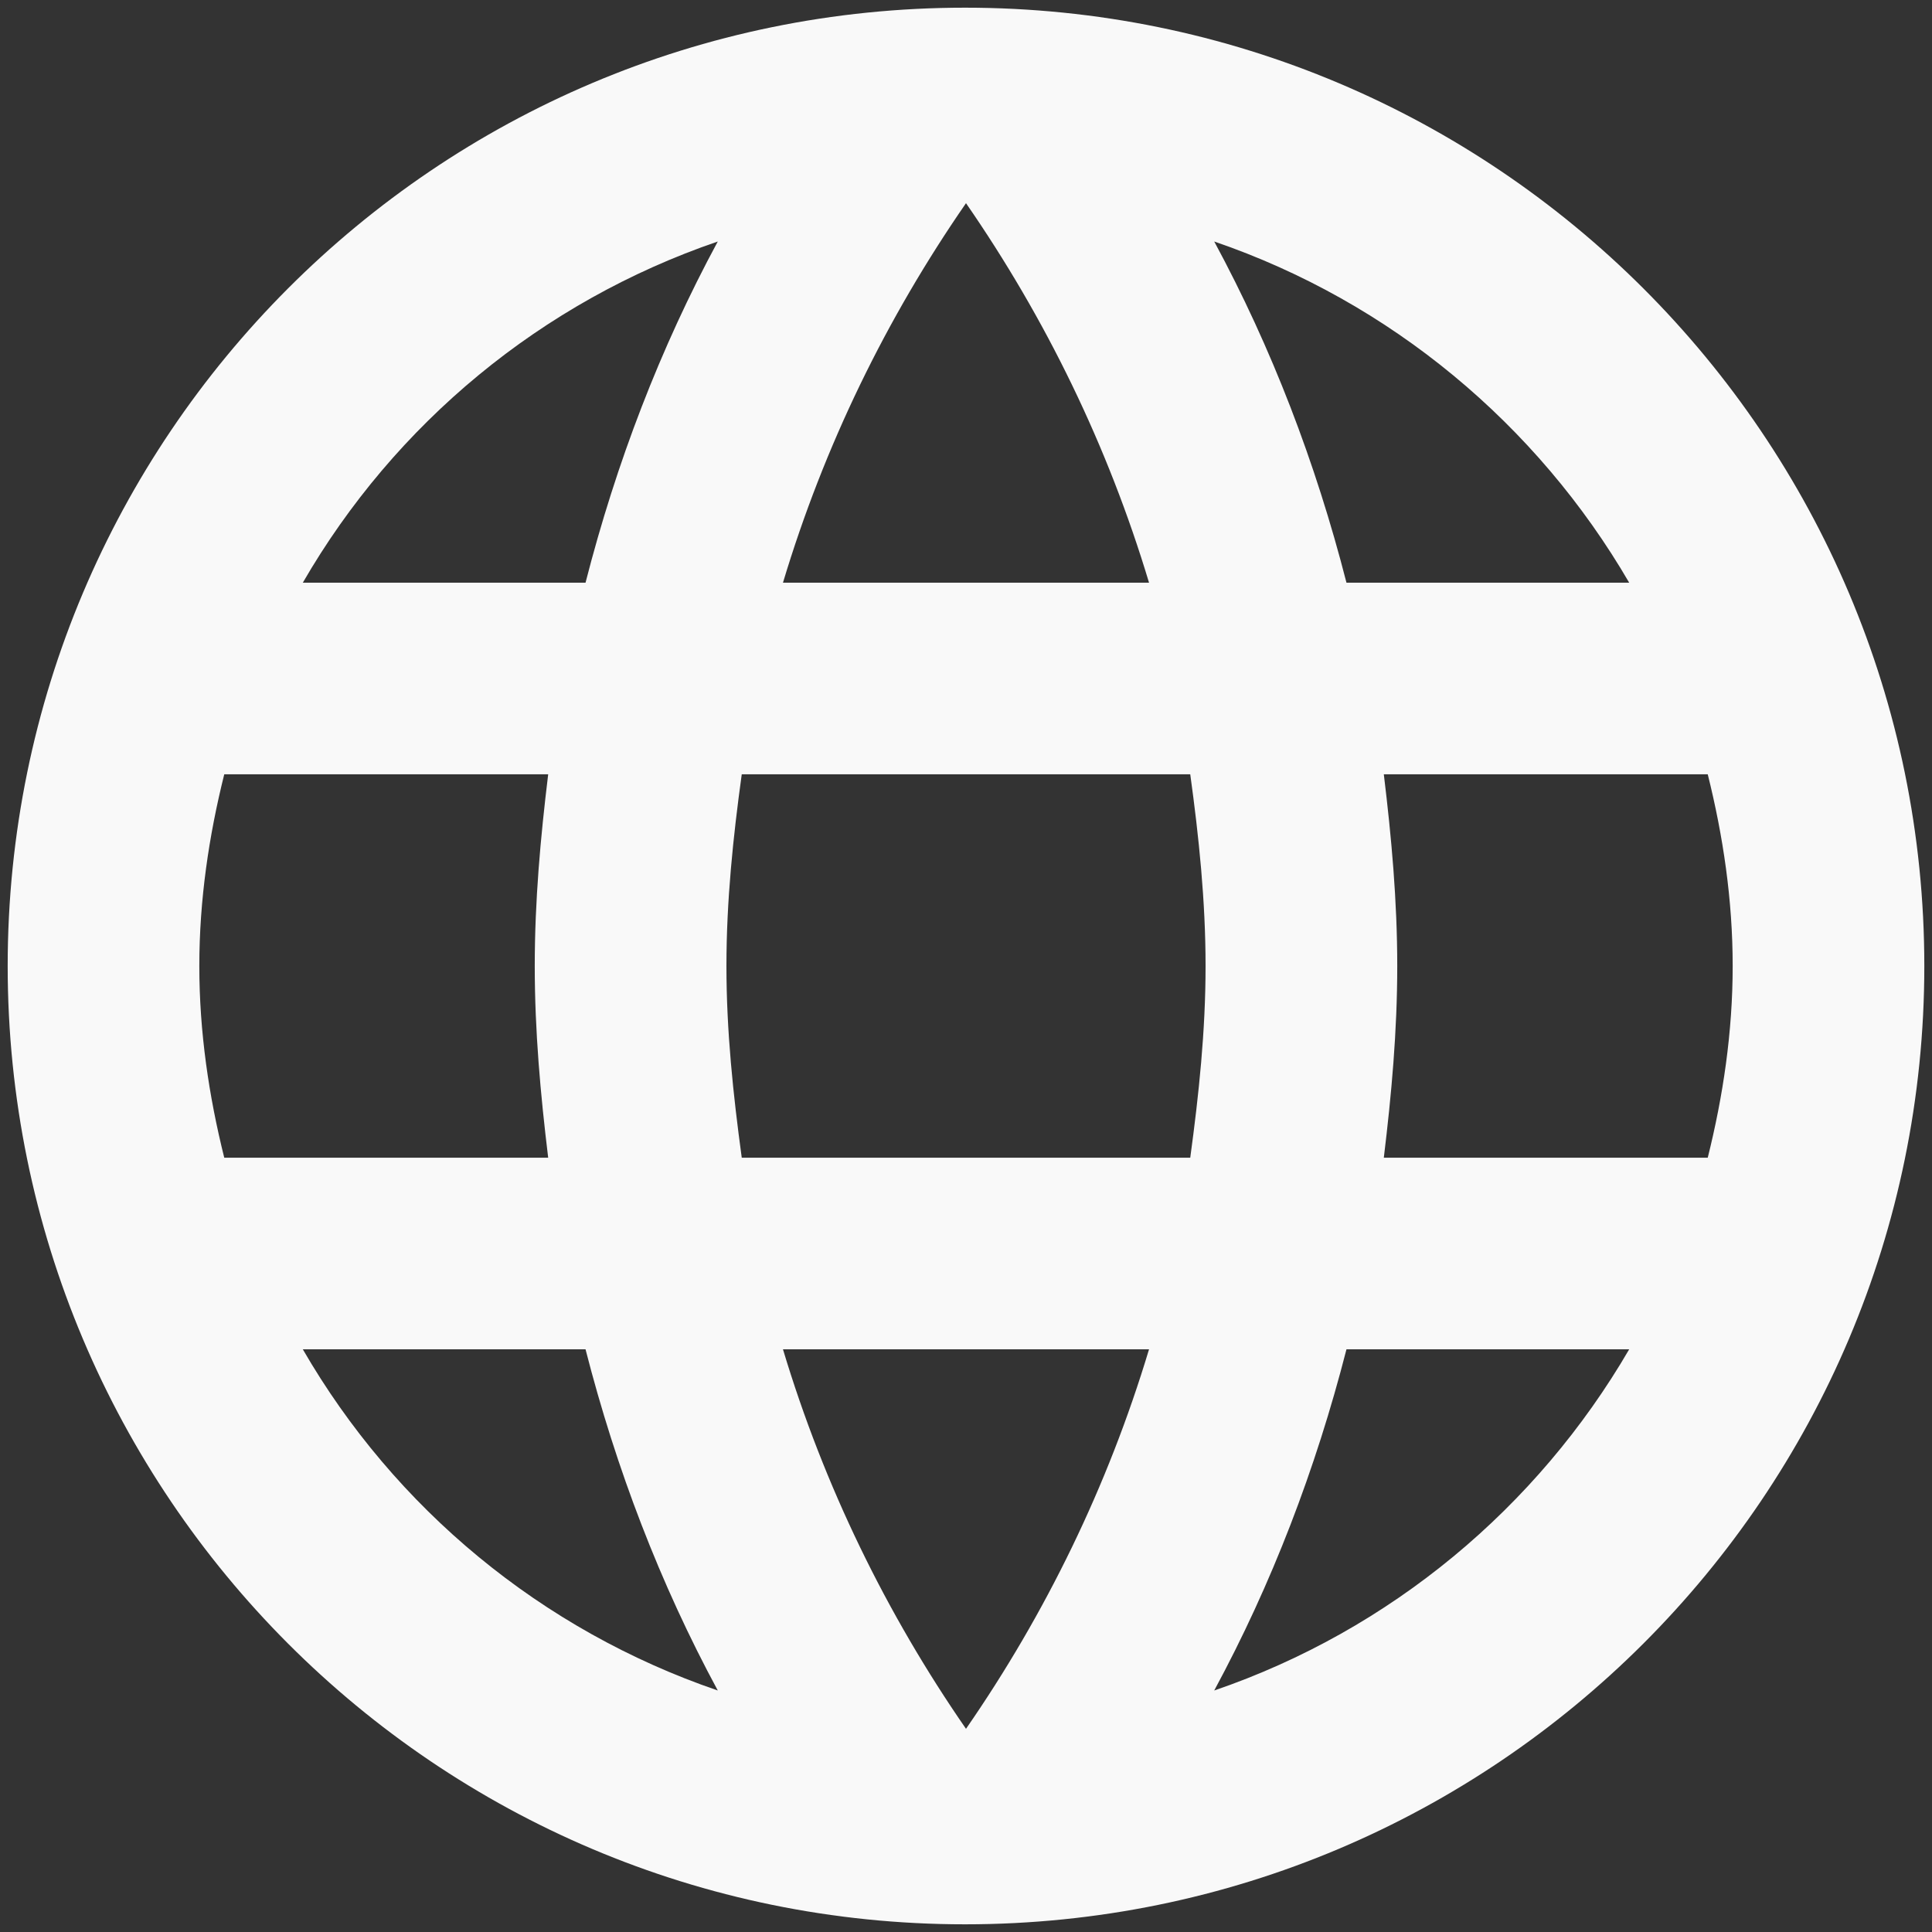<svg width="42" height="42" viewBox="0 0 42 42" fill="none" xmlns="http://www.w3.org/2000/svg">
<rect x="0" y="0" width="42" height="42" fill="#333333" stroke="none"/>
<path d="M20.979 0.167C9.479 0.167 0.167 9.5 0.167 21C0.167 32.5 9.479 41.833 20.979 41.833C32.5 41.833 41.833 32.5 41.833 21C41.833 9.5 32.5 0.167 20.979 0.167ZM35.417 12.667H29.271C28.604 10.062 27.646 7.562 26.396 5.25C30.229 6.562 33.417 9.229 35.417 12.667ZM21 4.417C22.729 6.917 24.083 9.687 24.979 12.667H17.021C17.917 9.687 19.271 6.917 21 4.417ZM4.875 25.167C4.542 23.833 4.333 22.438 4.333 21C4.333 19.562 4.542 18.167 4.875 16.833H11.917C11.75 18.208 11.625 19.583 11.625 21C11.625 22.417 11.75 23.792 11.917 25.167H4.875ZM6.583 29.333H12.729C13.396 31.938 14.354 34.438 15.604 36.75C11.771 35.438 8.583 32.792 6.583 29.333ZM12.729 12.667H6.583C8.583 9.208 11.771 6.562 15.604 5.25C14.354 7.562 13.396 10.062 12.729 12.667ZM21 37.583C19.271 35.083 17.917 32.312 17.021 29.333H24.979C24.083 32.312 22.729 35.083 21 37.583ZM25.875 25.167H16.125C15.938 23.792 15.792 22.417 15.792 21C15.792 19.583 15.938 18.188 16.125 16.833H25.875C26.062 18.188 26.208 19.583 26.208 21C26.208 22.417 26.062 23.792 25.875 25.167ZM26.396 36.75C27.646 34.438 28.604 31.938 29.271 29.333H35.417C33.417 32.771 30.229 35.438 26.396 36.75ZM30.083 25.167C30.25 23.792 30.375 22.417 30.375 21C30.375 19.583 30.25 18.208 30.083 16.833H37.125C37.458 18.167 37.667 19.562 37.667 21C37.667 22.438 37.458 23.833 37.125 25.167H30.083Z" fill="#F9F9F9"/>
</svg>
